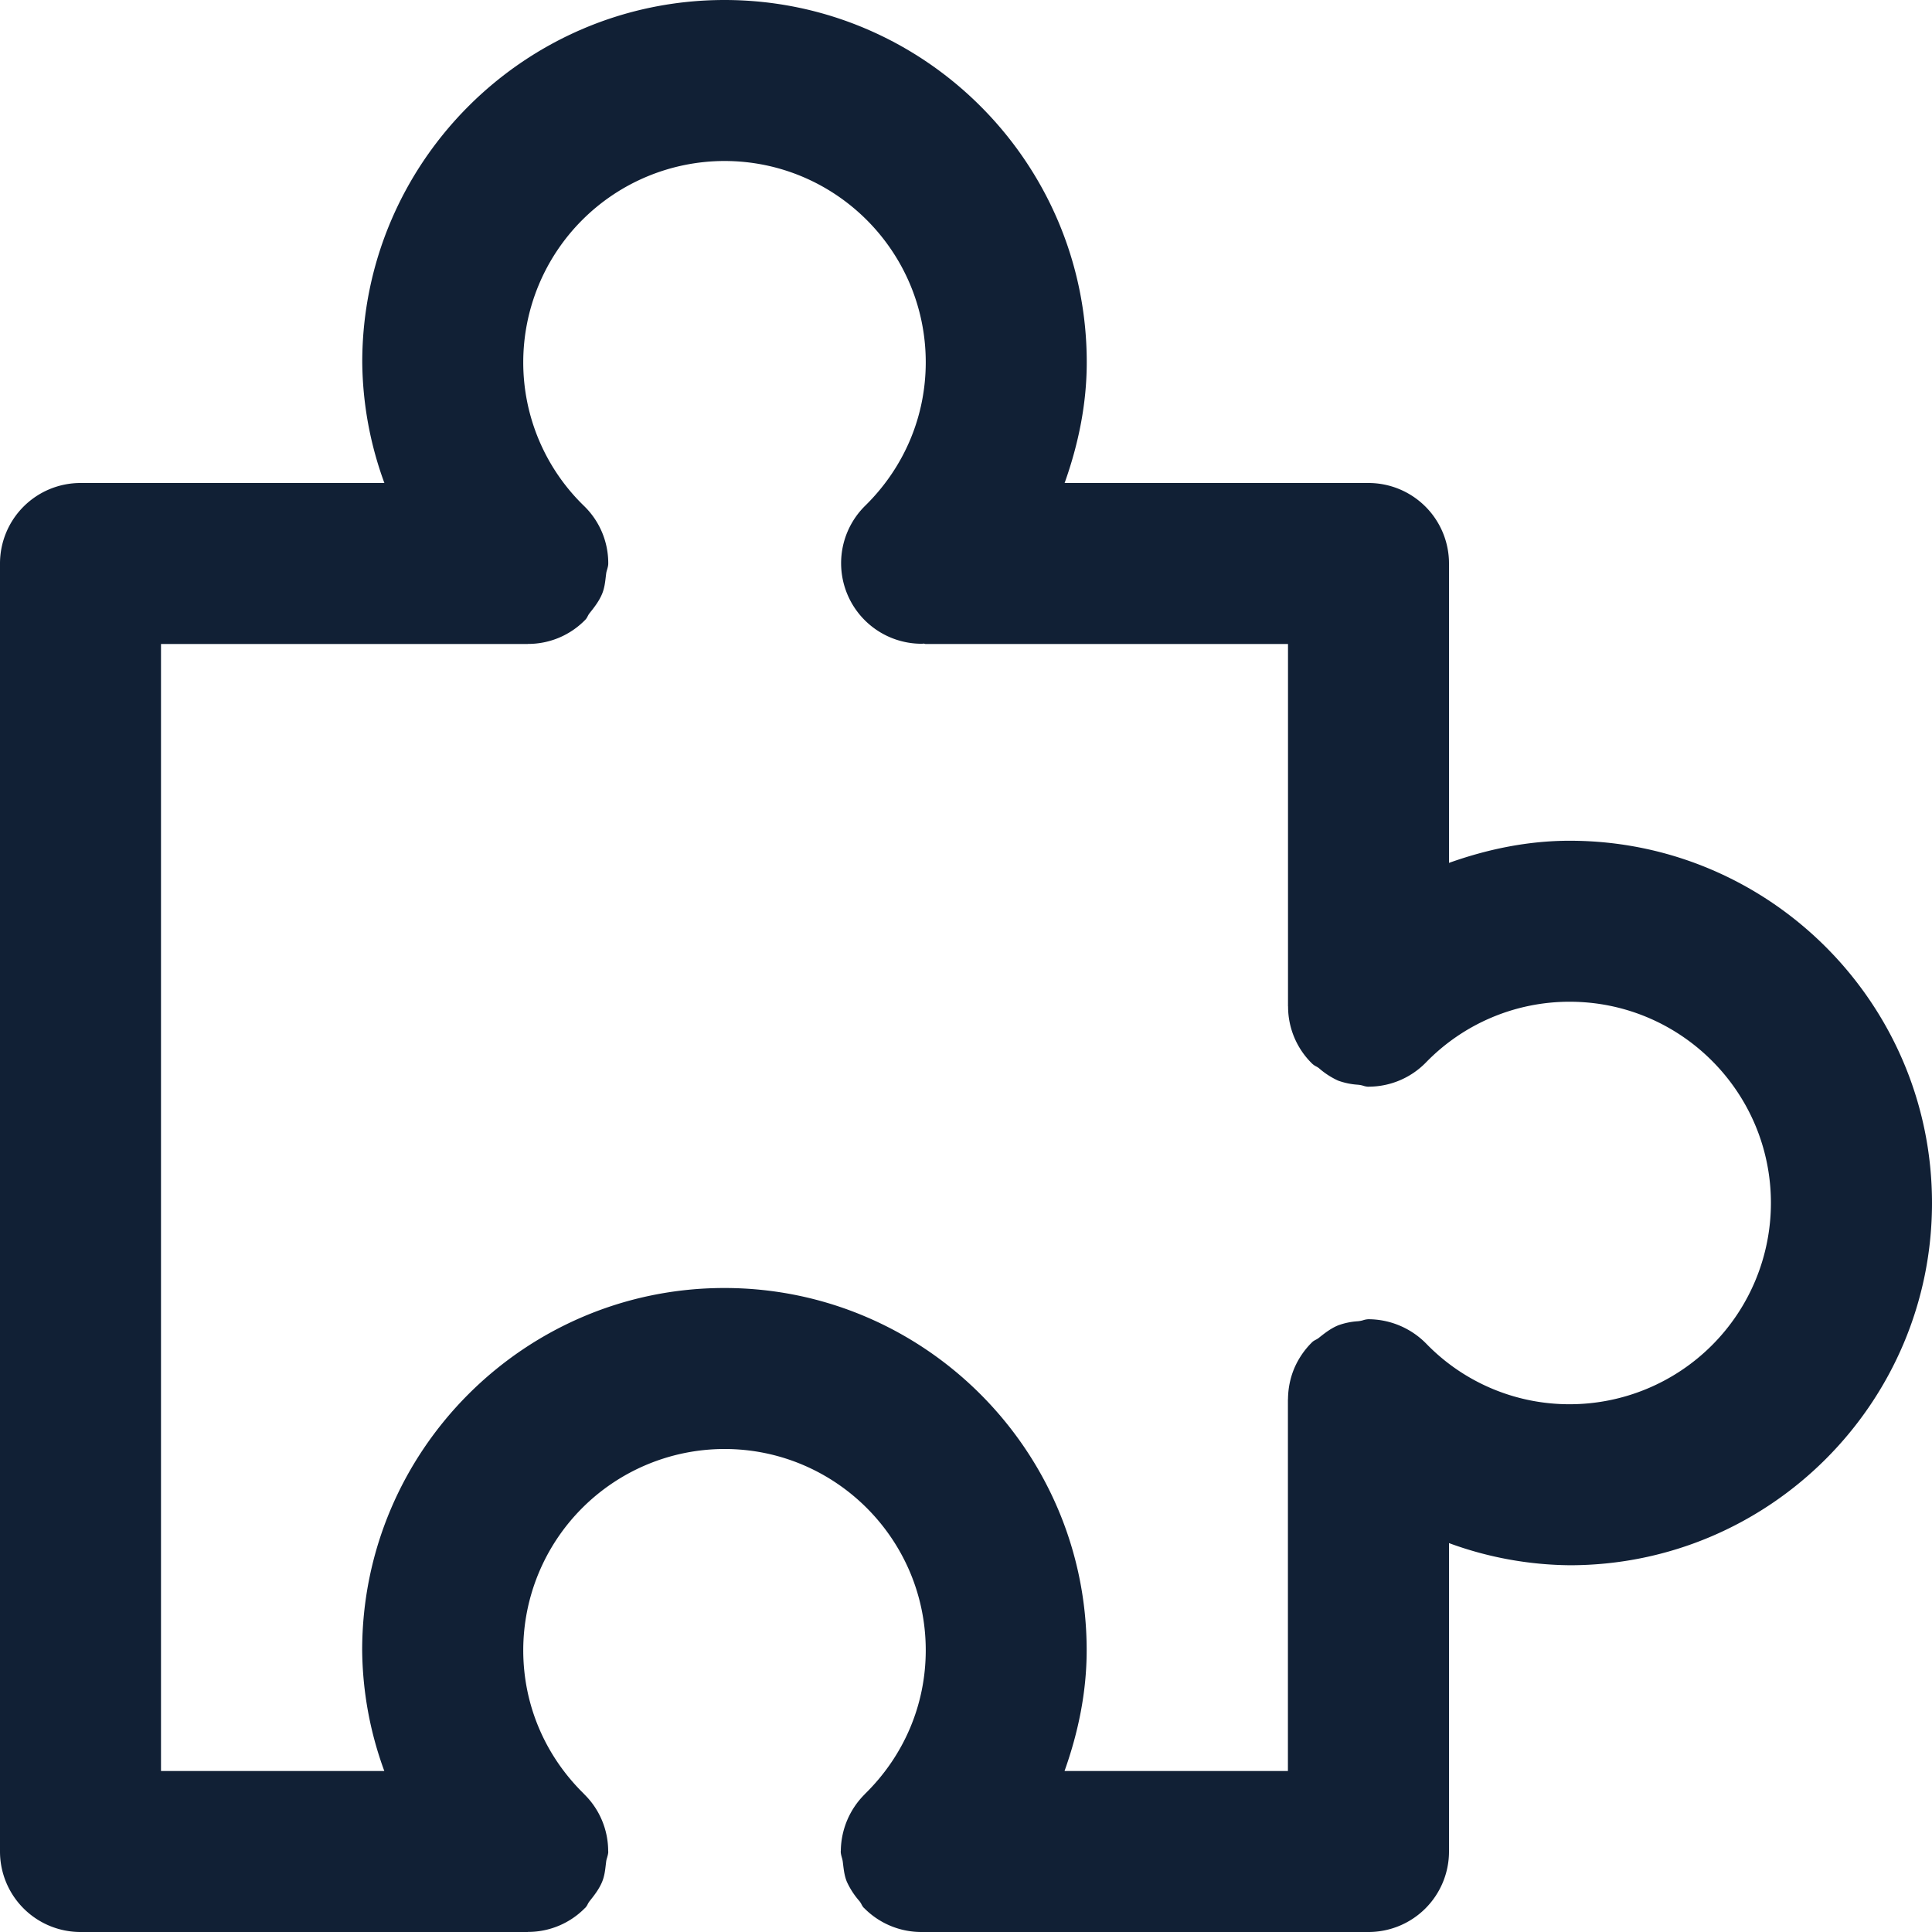 <svg width="24" height="24" viewBox="0 0 24 24" fill="none" xmlns="http://www.w3.org/2000/svg"><path fill-rule="evenodd" clip-rule="evenodd" d="M18 10.719c.477-.17.979-.275 1.5-.275 2.481 0 4.5 2.019 4.5 4.5s-2.019 4.5-4.5 4.5a4.459 4.459 0 01-1.5-.275V23a1 1 0 01-1 1h-5.556a.997.997 0 01-.71-.298l-.004-.003c-.013-.014-.022-.03-.03-.046a.239.239 0 00-.024-.037.98.98 0 01-.156-.24c-.029-.07-.038-.144-.047-.218l-.004-.033a.332.332 0 00-.012-.052c-.006-.023-.013-.047-.013-.073v-.003l.001-.003a1.005 1.005 0 01.297-.705l.003-.004c.486-.476.755-1.11.755-1.785 0-1.379-1.121-2.5-2.5-2.5a2.502 2.502 0 00-2.5 2.5c0 .675.269 1.309.755 1.785l.003.004a.99.99 0 01.297.705v.003l.001.003c0 .026-.007.05-.014.075-.005.016-.01.033-.012.051l-.005.04c-.008.071-.017.142-.045.21-.037.09-.096.166-.156.241a.227.227 0 00-.023.037.178.178 0 01-.03.045l-.004.003a.99.99 0 01-.706.297h-.002L6.556 24H1a1 1 0 01-1-1V7a1 1 0 011-1h3.775A4.459 4.459 0 014.5 4.5C4.5 2.019 6.519 0 9 0s4.5 2.019 4.5 4.5c0 .521-.105 1.023-.275 1.5H17a1 1 0 011 1v3.719zm-.285 5.97a2.475 2.475 0 001.785.755 2.501 2.501 0 002.499-2.5c0-1.379-1.121-2.5-2.5-2.5a2.484 2.484 0 00-1.787.756l-.002.002a.996.996 0 01-.705.297h-.002L17 13.5a.231.231 0 01-.064-.012.315.315 0 00-.048-.011l-.018-.002a.89.89 0 01-.247-.051.98.98 0 01-.239-.155.239.239 0 00-.037-.023.206.206 0 01-.049-.035.99.99 0 01-.297-.705v-.004L16 12.5V8h-4.5c-.005 0-.01-.001-.014-.003l-.013-.002a.056.056 0 00-.014.002 1.001 1.001 0 01-.714-1.712c.486-.476.755-1.11.755-1.785C11.5 3.121 10.379 2 9 2a2.502 2.502 0 00-2.5 2.5 2.483 2.483 0 00.756 1.786.99.99 0 01.3.71v.004c0 .026-.007.05-.014.075-.005.016-.01.033-.012.051a4.085 4.085 0 00-.005.04c-.008.07-.017.142-.045.21-.037.09-.096.166-.156.241-.01.012-.016.024-.023.037-.008.016-.017.032-.03.045a.99.99 0 01-.712.3L6.556 8H2v14h2.774a4.459 4.459 0 01-.275-1.5c0-2.481 2.019-4.5 4.5-4.5s4.5 2.019 4.5 4.5c0 .521-.105 1.023-.275 1.5h2.775v-4.613-.003l.001-.002c.001-.13.026-.26.077-.382a1.012 1.012 0 01.223-.327c.013-.013.03-.022.045-.03a.226.226 0 00.037-.023c.075-.06.151-.119.241-.156a.869.869 0 01.244-.051l.017-.002a.33.33 0 00.047-.01.247.247 0 01.068-.013h.003a1.012 1.012 0 01.709.297l.004.004z" fill="#112035"/></svg>